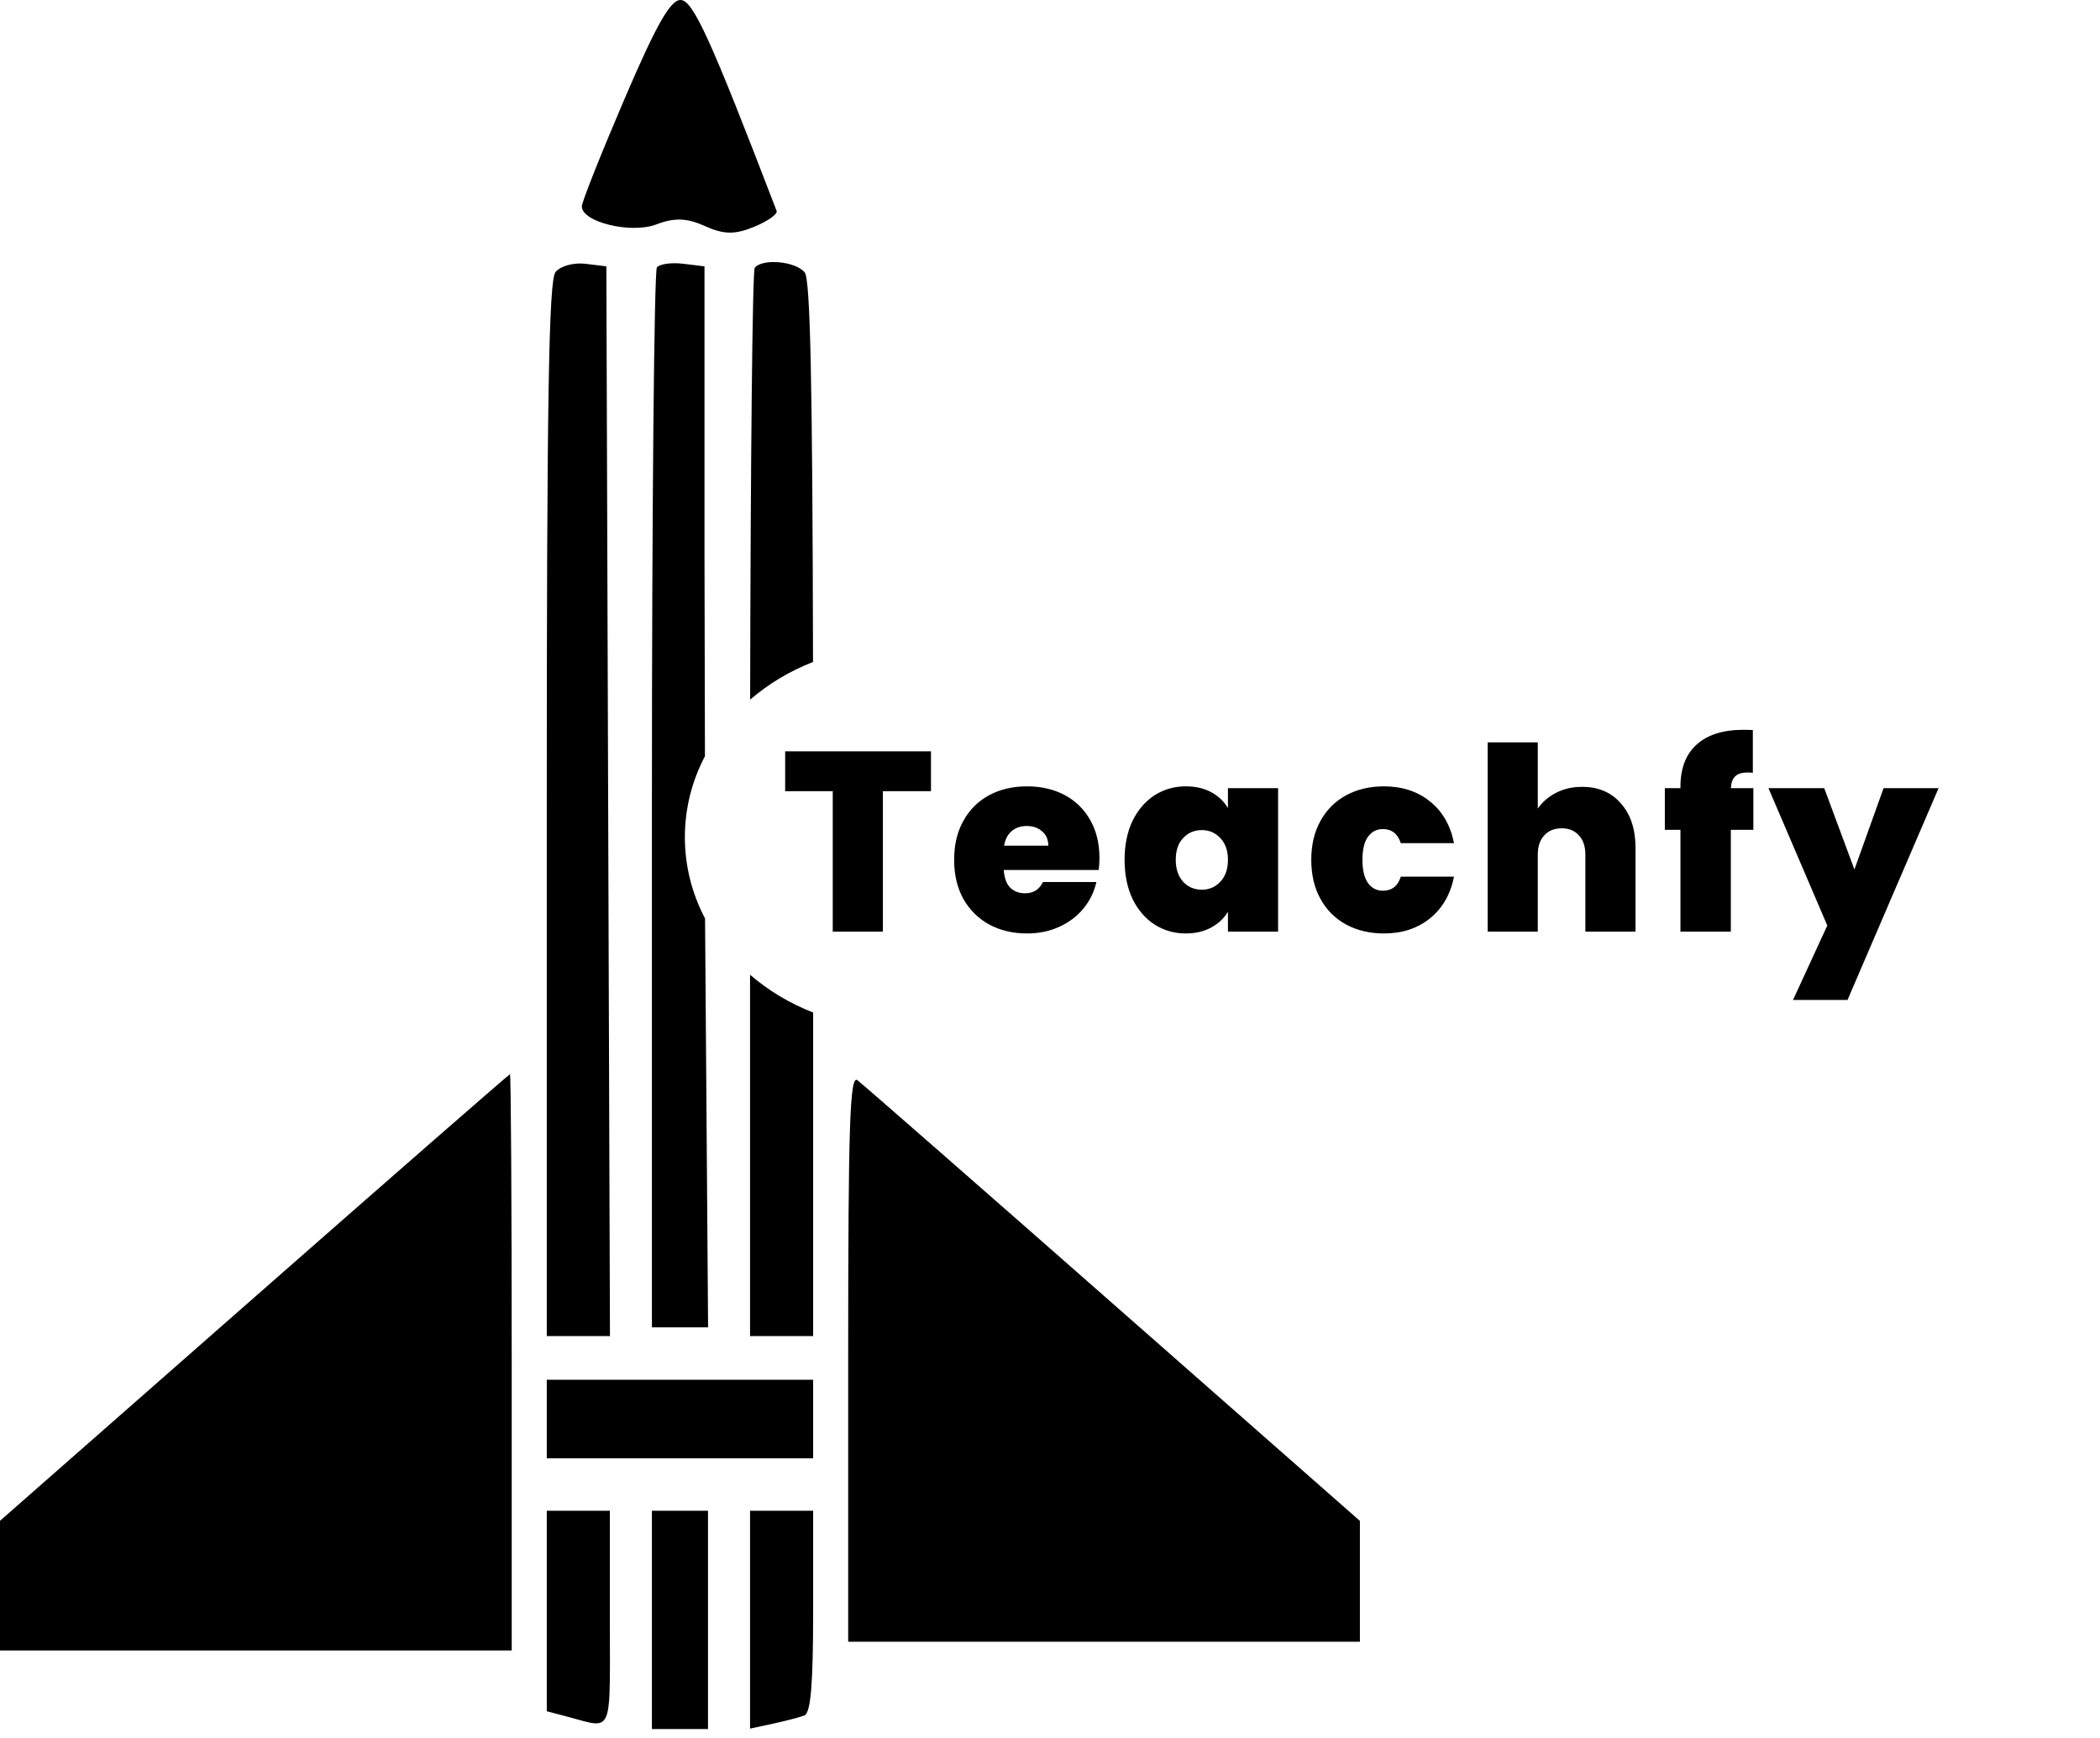 <svg width="197" height="163" viewBox="0 0 197 163" fill="currentColor" xmlns="http://www.w3.org/2000/svg">
    <path d="M87.335 70.477V74.221H82.823V87.397H78.119V74.221H73.655V70.477H87.335ZM103.14 80.509C103.14 80.877 103.116 81.245 103.068 81.613H94.164C94.212 82.349 94.412 82.901 94.764 83.269C95.132 83.621 95.596 83.797 96.156 83.797C96.94 83.797 97.5 83.445 97.836 82.741H102.852C102.644 83.669 102.236 84.501 101.628 85.237C101.036 85.957 100.284 86.525 99.372 86.941C98.46 87.357 97.452 87.565 96.348 87.565C95.02 87.565 93.836 87.285 92.796 86.725C91.772 86.165 90.964 85.365 90.372 84.325C89.796 83.285 89.508 82.061 89.508 80.653C89.508 79.245 89.796 78.029 90.372 77.005C90.948 75.965 91.748 75.165 92.772 74.605C93.812 74.045 95.004 73.765 96.348 73.765C97.676 73.765 98.852 74.037 99.876 74.581C100.9 75.125 101.7 75.909 102.276 76.933C102.852 77.941 103.14 79.133 103.14 80.509ZM98.34 79.333C98.34 78.757 98.148 78.309 97.764 77.989C97.38 77.653 96.9 77.485 96.324 77.485C95.748 77.485 95.276 77.645 94.908 77.965C94.54 78.269 94.3 78.725 94.188 79.333H98.34ZM105.497 80.653C105.497 79.261 105.745 78.045 106.241 77.005C106.753 75.965 107.441 75.165 108.305 74.605C109.185 74.045 110.161 73.765 111.233 73.765C112.161 73.765 112.961 73.949 113.633 74.317C114.305 74.685 114.825 75.181 115.193 75.805V73.933H119.897V87.397H115.193V85.525C114.825 86.149 114.297 86.645 113.609 87.013C112.937 87.381 112.145 87.565 111.233 87.565C110.161 87.565 109.185 87.285 108.305 86.725C107.441 86.165 106.753 85.365 106.241 84.325C105.745 83.269 105.497 82.045 105.497 80.653ZM115.193 80.653C115.193 79.789 114.953 79.109 114.473 78.613C114.009 78.117 113.433 77.869 112.745 77.869C112.041 77.869 111.457 78.117 110.993 78.613C110.529 79.093 110.297 79.773 110.297 80.653C110.297 81.517 110.529 82.205 110.993 82.717C111.457 83.213 112.041 83.461 112.745 83.461C113.433 83.461 114.009 83.213 114.473 82.717C114.953 82.221 115.193 81.533 115.193 80.653ZM123.009 80.653C123.009 79.261 123.297 78.045 123.873 77.005C124.449 75.965 125.249 75.165 126.273 74.605C127.313 74.045 128.497 73.765 129.825 73.765C131.537 73.765 132.977 74.237 134.145 75.181C135.313 76.109 136.065 77.413 136.401 79.093H131.409C131.121 78.213 130.561 77.773 129.729 77.773C129.137 77.773 128.665 78.021 128.313 78.517C127.977 78.997 127.809 79.709 127.809 80.653C127.809 81.597 127.977 82.317 128.313 82.813C128.665 83.309 129.137 83.557 129.729 83.557C130.577 83.557 131.137 83.117 131.409 82.237H136.401C136.065 83.901 135.313 85.205 134.145 86.149C132.977 87.093 131.537 87.565 129.825 87.565C128.497 87.565 127.313 87.285 126.273 86.725C125.249 86.165 124.449 85.365 123.873 84.325C123.297 83.285 123.009 82.061 123.009 80.653ZM148.411 73.813C149.947 73.813 151.163 74.333 152.059 75.373C152.971 76.397 153.427 77.789 153.427 79.549V87.397H148.723V80.173C148.723 79.405 148.523 78.805 148.123 78.373C147.723 77.925 147.187 77.701 146.515 77.701C145.811 77.701 145.259 77.925 144.859 78.373C144.459 78.805 144.259 79.405 144.259 80.173V87.397H139.555V69.637H144.259V75.853C144.675 75.245 145.235 74.757 145.939 74.389C146.659 74.005 147.483 73.813 148.411 73.813ZM164.481 77.845H162.369V87.397H157.641V77.845H156.177V73.933H157.641V73.813C157.641 72.085 158.145 70.765 159.153 69.853C160.177 68.925 161.641 68.461 163.545 68.461C163.929 68.461 164.225 68.469 164.433 68.485V72.493C164.305 72.477 164.129 72.469 163.905 72.469C163.393 72.469 163.017 72.589 162.777 72.829C162.537 73.053 162.401 73.421 162.369 73.933H164.481V77.845ZM181.858 73.933L173.314 93.805H168.202L171.418 86.821L165.898 73.933H171.13L173.962 81.565L176.698 73.933H181.858Z" fill="currentColor"/>
    <path fill-rule="evenodd" clip-rule="evenodd" d="M54.58 19.356C54.58 18.96 56.375 14.442 58.569 9.317C61.553 2.351 62.881 0 63.835 0C65.008 0 66.633 3.565 72.854 19.787C72.968 20.083 72.015 20.754 70.737 21.28C68.935 22.02 67.902 22.005 66.132 21.207C64.441 20.445 63.263 20.404 61.576 21.05C59.201 21.958 54.58 20.84 54.58 19.356ZM51.292 75.938C51.292 37.617 51.475 26.313 52.111 25.521C52.561 24.96 53.818 24.611 54.905 24.743L56.882 24.985L57.051 75.16L57.22 125.335H54.256H51.292V75.938ZM61.156 75.092C61.156 47.908 61.367 25.404 61.625 25.082C61.884 24.761 62.993 24.607 64.091 24.742L66.088 24.985L66.088 51.992L66.13 70.936C64.922 73.244 64.247 75.82 64.247 78.538C64.247 81.264 64.926 83.847 66.141 86.161L66.426 124.515H63.791H61.156V75.092ZM70.362 91.438V125.335H73.321H76.28V94.983C74.072 94.122 72.071 92.915 70.362 91.438ZM76.269 62.098C76.221 35.484 76.007 26.201 75.491 25.558C74.648 24.507 71.527 24.217 70.801 25.122C70.589 25.385 70.411 42.852 70.371 65.631C72.075 64.159 74.069 62.956 76.269 62.098ZM0 142.663L23.838 121.723C36.949 110.206 47.749 100.777 47.84 100.771C47.93 100.764 48.004 112.924 48.004 127.792V154.825H24.002H0V148.744V142.663ZM79.568 154.006V127.341C79.568 105.472 79.724 100.795 80.436 101.333C80.914 101.693 91.715 111.141 104.438 122.33L127.572 142.672V148.339V154.006H103.57H79.568ZM51.292 136.803V133.117V129.43H63.786H76.28V133.117V136.803H63.786H51.292ZM51.292 160.528V151.123V141.718H54.251H57.21V151.881C57.21 158.681 57.354 161.019 56.45 161.541C55.869 161.876 54.858 161.464 53.1 161.002L51.292 160.528ZM61.156 162.198V151.958V141.718H63.786H66.416V151.958V162.198H63.786H61.156ZM70.362 162.157V151.937V141.718H73.321H76.28V151.164C76.28 158.008 76.054 160.697 75.458 160.924C75.007 161.096 73.674 161.444 72.499 161.696L70.362 162.157Z" fill="currentColor"/>
</svg>
